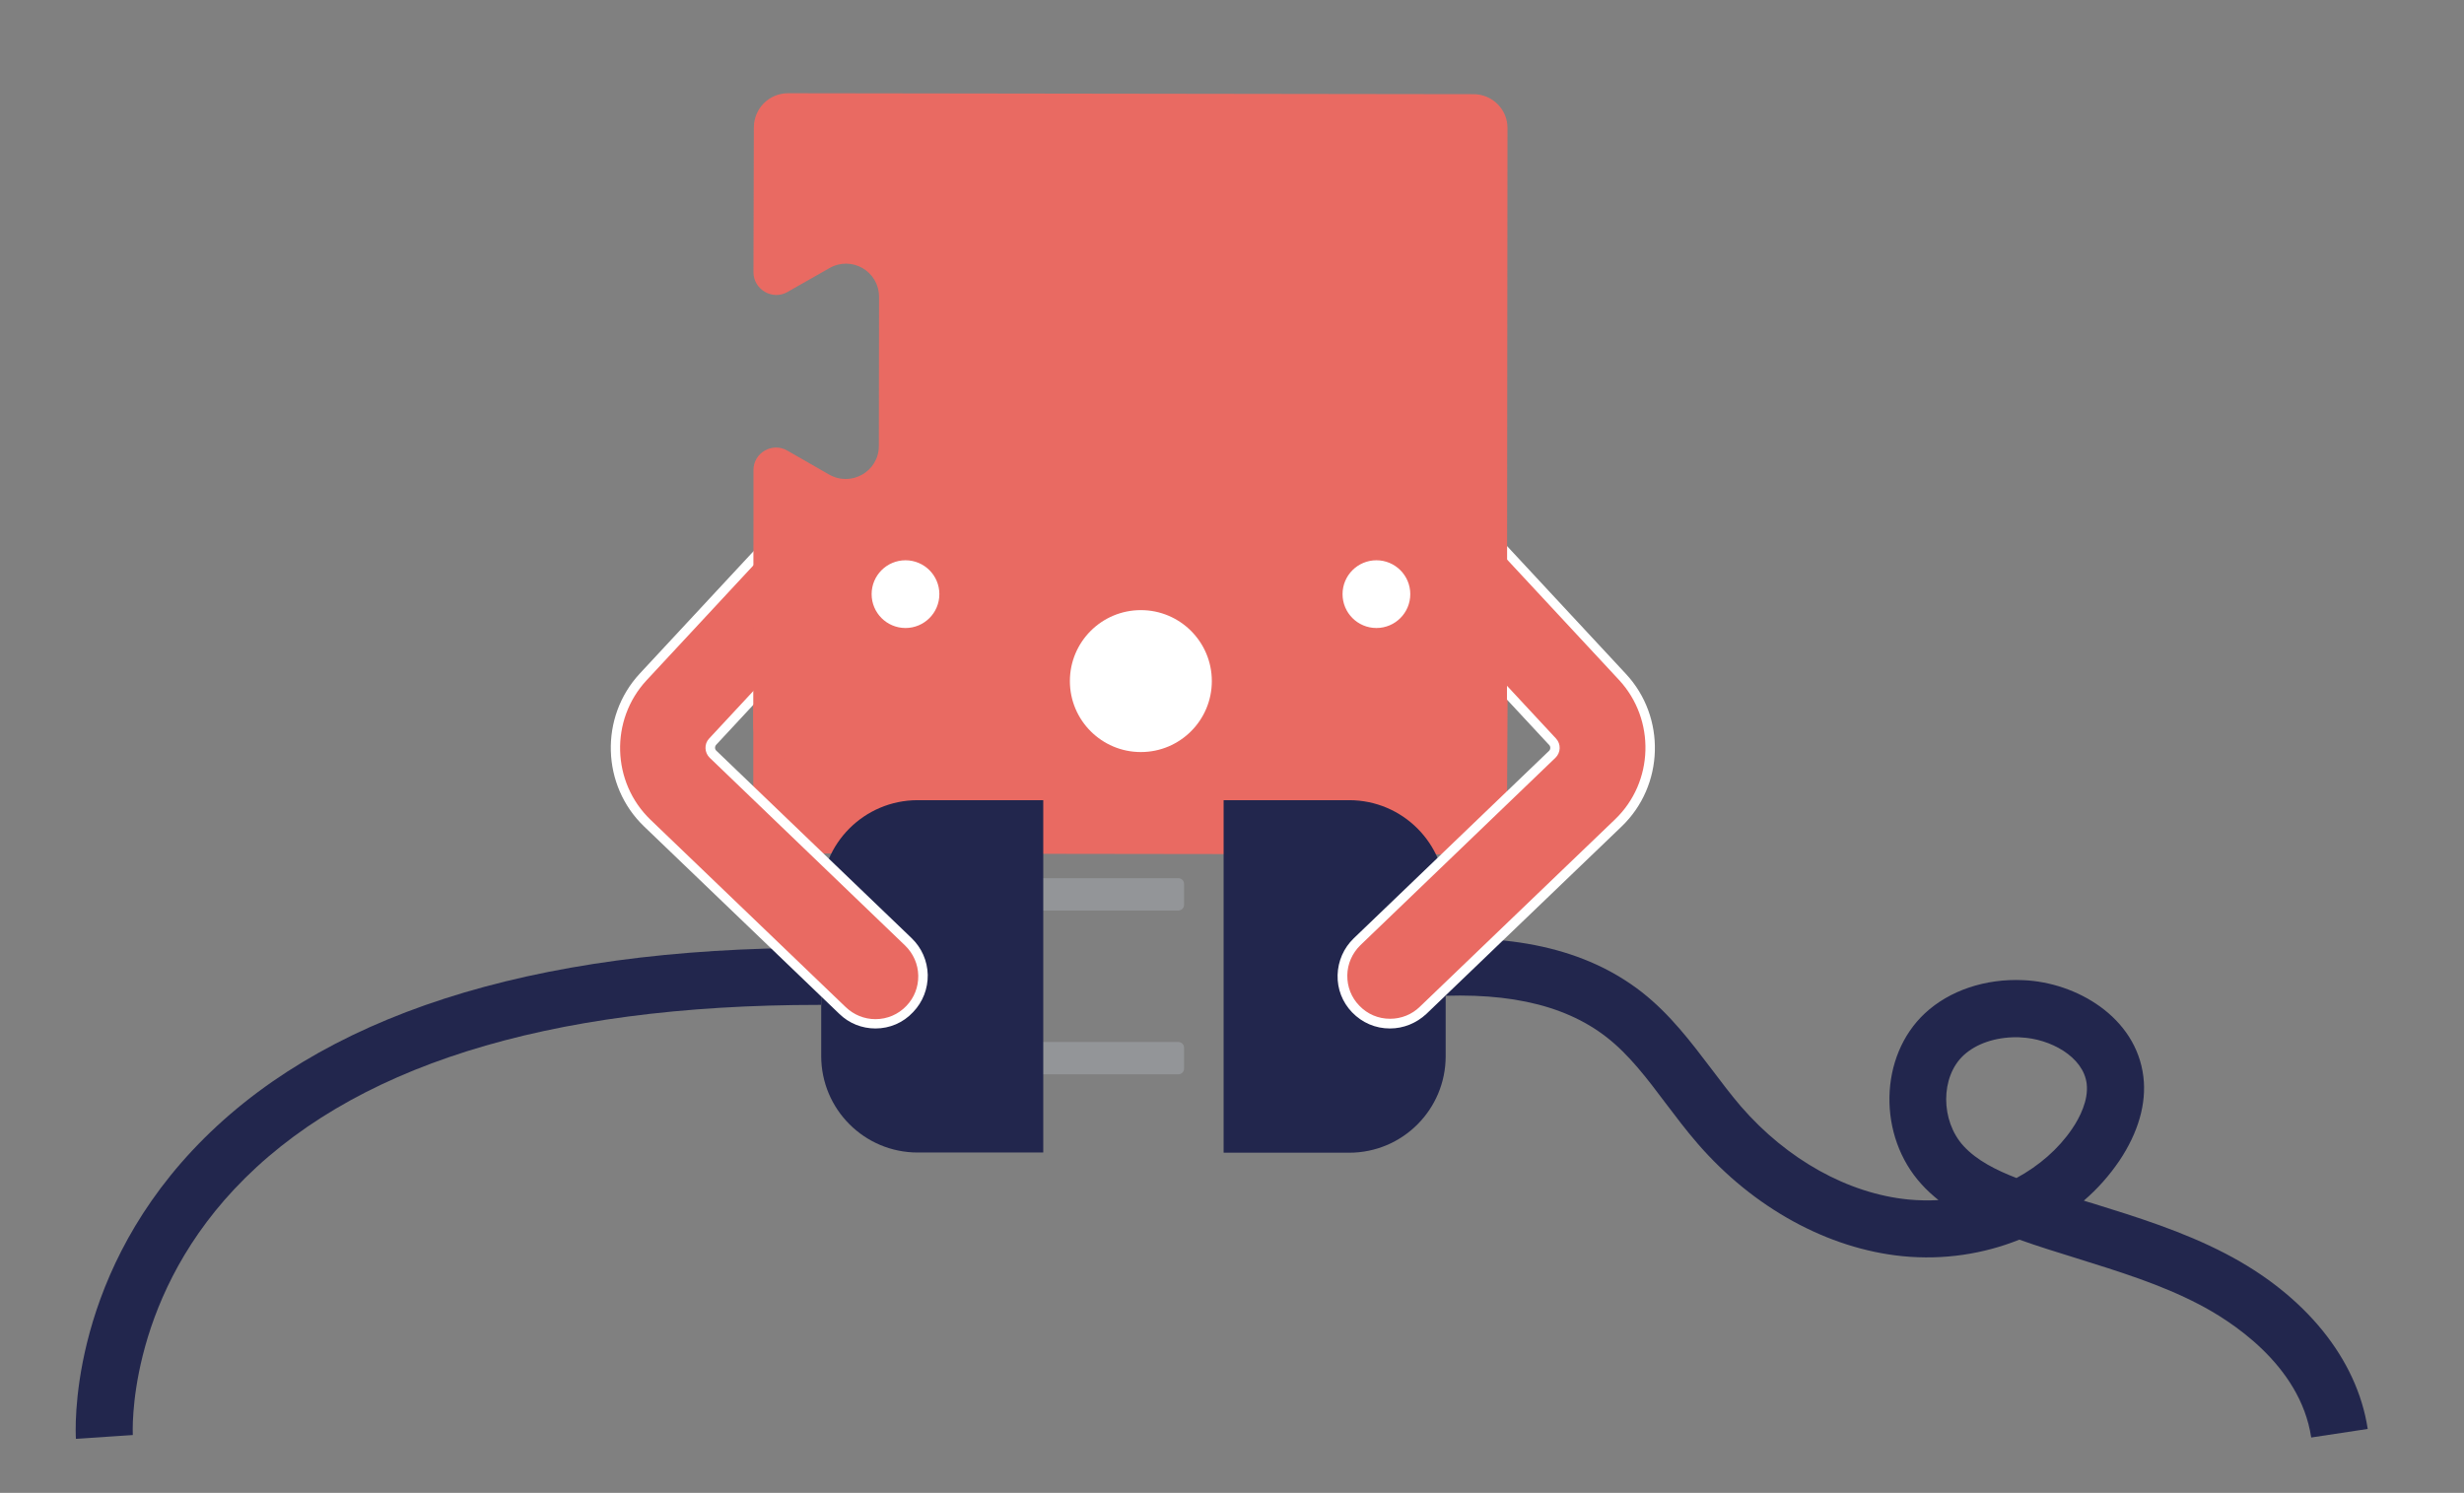 <?xml version="1.0" encoding="utf-8"?>
<!-- Generator: Adobe Illustrator 22.0.0, SVG Export Plug-In . SVG Version: 6.00 Build 0)  -->
<svg version="1.1" id="Capa_1" xmlns="http://www.w3.org/2000/svg" xmlns:xlink="http://www.w3.org/1999/xlink" x="0px" y="0px"
	 viewBox="0 0 129.5 78.47" enable-background="new 0 0 129.5 78.47" xml:space="preserve">
<rect x="0" y="0" width="129.5" height="78.47" fill="#808080" stroke="none"/>
<g>
	<g>
		<g>
			<g>
				<path fill="#E96A62" d="M79.24,35.8l-0.04,7.32c-0.01,0.98-0.8,1.79-1.8,1.79l-22.26-0.03l-5.98-0.01l-7.79-0.01
					c-0.98-0.01-1.79-0.8-1.78-1.79l0-7.27H79.24z"/>
			</g>
		</g>
		<g>
			<g>
				<g>
					<g>
						<path fill="#939598" d="M61.93,47.86h-8.08c-0.16,0-0.3-0.13-0.3-0.3v-1.1c0-0.16,0.13-0.3,0.3-0.3h8.08
							c0.16,0,0.3,0.13,0.3,0.3v1.1C62.23,47.73,62.09,47.86,61.93,47.86z"/>
					</g>
					<g>
						<path fill="#939598" d="M61.93,56.47h-8.08c-0.16,0-0.3-0.13-0.3-0.3v-1.1c0-0.16,0.13-0.3,0.3-0.3h8.08
							c0.16,0,0.3,0.13,0.3,0.3v1.1C62.23,56.34,62.09,56.47,61.93,56.47z"/>
					</g>
				</g>
				<g>
					<path fill="#22264D" d="M48.23,42.06h6.6v18.52h-6.6c-2.8,0-5.07-2.27-5.07-5.07v-8.39C43.16,44.33,45.43,42.06,48.23,42.06z"
						/>
				</g>
				<g>
					<path fill="#22264D" d="M3.99,75.63c-0.02-0.33-0.45-8.15,6.13-15.17c6.62-7.06,17.7-10.64,32.93-10.64c0.04,0,0.07,0,0.1,0
						l0,3c-0.03,0-0.07,0-0.1,0c-14.37,0-24.71,3.26-30.74,9.69c-5.7,6.08-5.33,12.86-5.33,12.92L3.99,75.63z"/>
				</g>
			</g>
		</g>
		<g>
			<g>
				<g>
					<path fill="#22264D" d="M70.91,60.59h-6.6V42.06h6.6c2.8,0,5.07,2.27,5.07,5.07v8.39C75.98,58.32,73.71,60.59,70.91,60.59z"/>
				</g>
			</g>
			<g>
				<path fill="#22264D" d="M121.47,75.56c-0.58-3.86-4.32-6.18-5.9-7c-2.01-1.05-4.19-1.72-6.49-2.44
					c-0.97-0.3-1.97-0.61-2.95-0.96c-1.89,0.76-4,1.08-6.13,0.87c-3.93-0.39-7.85-2.54-10.77-5.91c-0.6-0.69-1.15-1.42-1.68-2.12
					c-0.99-1.32-1.93-2.56-3.11-3.48c-2.31-1.8-5.6-2.48-10.09-2.08l-0.27-2.99c5.28-0.48,9.27,0.41,12.21,2.7
					c1.49,1.17,2.59,2.63,3.66,4.04c0.52,0.69,1.02,1.35,1.55,1.97c2.42,2.79,5.63,4.58,8.8,4.89c0.53,0.05,1.06,0.06,1.58,0.03
					c-0.31-0.25-0.61-0.52-0.88-0.82c-2.33-2.54-2.25-6.75,0.17-9c1.28-1.19,3.16-1.83,5.16-1.74c2.78,0.11,5.94,1.93,6.32,5.08
					c0.17,1.41-0.27,2.93-1.26,4.41c-0.53,0.78-1.15,1.48-1.87,2.1c0.16,0.05,0.31,0.1,0.46,0.14c2.32,0.72,4.73,1.47,6.98,2.64
					c4.2,2.18,6.92,5.54,7.48,9.22L121.47,75.56z M105.97,54.52c-1.11,0-2.11,0.34-2.77,0.95c-1.22,1.13-1.22,3.44,0,4.77
					c0.7,0.76,1.72,1.27,2.78,1.68c1.18-0.64,2.2-1.52,2.92-2.58c0.41-0.6,0.87-1.51,0.77-2.37c-0.17-1.43-1.93-2.38-3.47-2.44
					C106.12,54.52,106.05,54.52,105.97,54.52z"/>
			</g>
		</g>
		<g>
			<g>
				<g>
					<path fill="#E96A62" d="M73.05,53.81c-0.66,0-1.31-0.26-1.8-0.77c-0.96-1-0.92-2.58,0.07-3.53l10.26-9.85
						c0.19-0.18,0.19-0.48,0.02-0.66l-7.13-7.67c-0.94-1.01-0.88-2.59,0.13-3.53s2.59-0.88,3.53,0.13l7.13,7.67
						c2.02,2.17,1.93,5.62-0.22,7.68l-10.26,9.85C74.3,53.57,73.68,53.81,73.05,53.81z"/>
					<path fill="#FFFFFF" d="M73.05,54.06c-0.76,0-1.46-0.3-1.99-0.85c-0.51-0.53-0.78-1.23-0.76-1.96
						c0.02-0.73,0.32-1.42,0.85-1.93l10.26-9.85c0.09-0.08,0.09-0.23,0.01-0.31l-7.13-7.67c-0.5-0.54-0.76-1.24-0.74-1.97
						c0.03-0.73,0.34-1.41,0.88-1.91c1.11-1.03,2.85-0.97,3.89,0.14l7.13,7.67c2.12,2.27,2.02,5.88-0.23,8.03l-10.26,9.85
						C74.44,53.78,73.77,54.06,73.05,54.06z M76.3,27.37c-0.55,0-1.1,0.2-1.53,0.6c-0.91,0.85-0.96,2.27-0.12,3.18l7.13,7.67
						c0.27,0.29,0.25,0.74-0.03,1.01L71.5,49.68c-0.43,0.42-0.68,0.98-0.69,1.58s0.21,1.17,0.63,1.6c0.43,0.45,1,0.69,1.62,0.69
						c0.58,0,1.14-0.22,1.56-0.63l10.26-9.85c2.05-1.96,2.14-5.25,0.21-7.33l-7.13-7.67C77.51,27.61,76.91,27.37,76.3,27.37z"/>
				</g>
			</g>
			<g>
				<g>
					<path fill="#E96A62" d="M46.01,53.81c0.66,0,1.31-0.26,1.8-0.77c0.96-1,0.92-2.58-0.07-3.53l-10.26-9.85
						c-0.19-0.18-0.19-0.48-0.02-0.66l7.13-7.67c0.94-1.01,0.88-2.59-0.13-3.53s-2.59-0.88-3.53,0.13l-7.13,7.67
						c-2.02,2.17-1.93,5.62,0.22,7.68l10.26,9.85C44.76,53.57,45.38,53.81,46.01,53.81z"/>
					<path fill="#FFFFFF" d="M46.01,54.06c-0.71,0-1.39-0.27-1.9-0.77l-10.26-9.85c-2.24-2.15-2.34-5.75-0.23-8.03l7.13-7.67
						c0.5-0.54,1.18-0.85,1.91-0.88c0.75-0.02,1.43,0.24,1.97,0.74c0.54,0.5,0.85,1.18,0.88,1.91c0.03,0.73-0.23,1.43-0.74,1.97
						l-7.13,7.67c-0.08,0.09-0.08,0.23,0.01,0.31l10.26,9.85c0.53,0.51,0.83,1.19,0.85,1.93c0.01,0.73-0.26,1.43-0.77,1.96
						C47.47,53.76,46.76,54.06,46.01,54.06z M42.76,27.37c-0.6,0-1.21,0.24-1.65,0.72l-7.13,7.67c-1.93,2.08-1.84,5.36,0.21,7.33
						l10.26,9.85c0.42,0.4,0.97,0.63,1.56,0.63c0.62,0,1.2-0.25,1.62-0.69c0.42-0.43,0.64-1,0.63-1.6c-0.01-0.6-0.26-1.16-0.69-1.58
						L37.3,39.83c-0.28-0.27-0.3-0.73-0.03-1.01l7.13-7.67c0.84-0.91,0.79-2.33-0.12-3.18C43.86,27.57,43.31,27.37,42.76,27.37z"/>
				</g>
			</g>
			<g>
				<g>
					<path fill="#E96A62" d="M77.4,39.94l-22.26-0.03l-5.98-0.01l-7.79-0.01c-0.98-0.01-1.79-0.8-1.78-1.79l0-3.29l0.01-7.52l0-2.57
						c-0.01-0.92,1-1.5,1.79-1.03l2.18,1.25c1.17,0.67,2.62-0.16,2.62-1.5l0.01-7.83c0-1.36-1.45-2.19-2.62-1.51l-2.18,1.24
						c-0.79,0.47-1.8-0.12-1.8-1.03l0.02-7.62c0.01-0.99,0.8-1.79,1.8-1.79l36.03,0.05c0.98,0,1.79,0.8,1.78,1.79L79.2,38.15
						C79.19,39.14,78.4,39.94,77.4,39.94z"/>
				</g>
			</g>
			<g>
				<circle fill="#FFFFFF" cx="59.96" cy="35.8" r="3.73"/>
			</g>
			<g>
				<g>
					<circle fill="#FFFFFF" cx="47.59" cy="31.23" r="1.78"/>
				</g>
				<g>
					<circle fill="#FFFFFF" cx="72.34" cy="31.23" r="1.78"/>
				</g>
			</g>
		</g>
	</g>
</g>
</svg>

